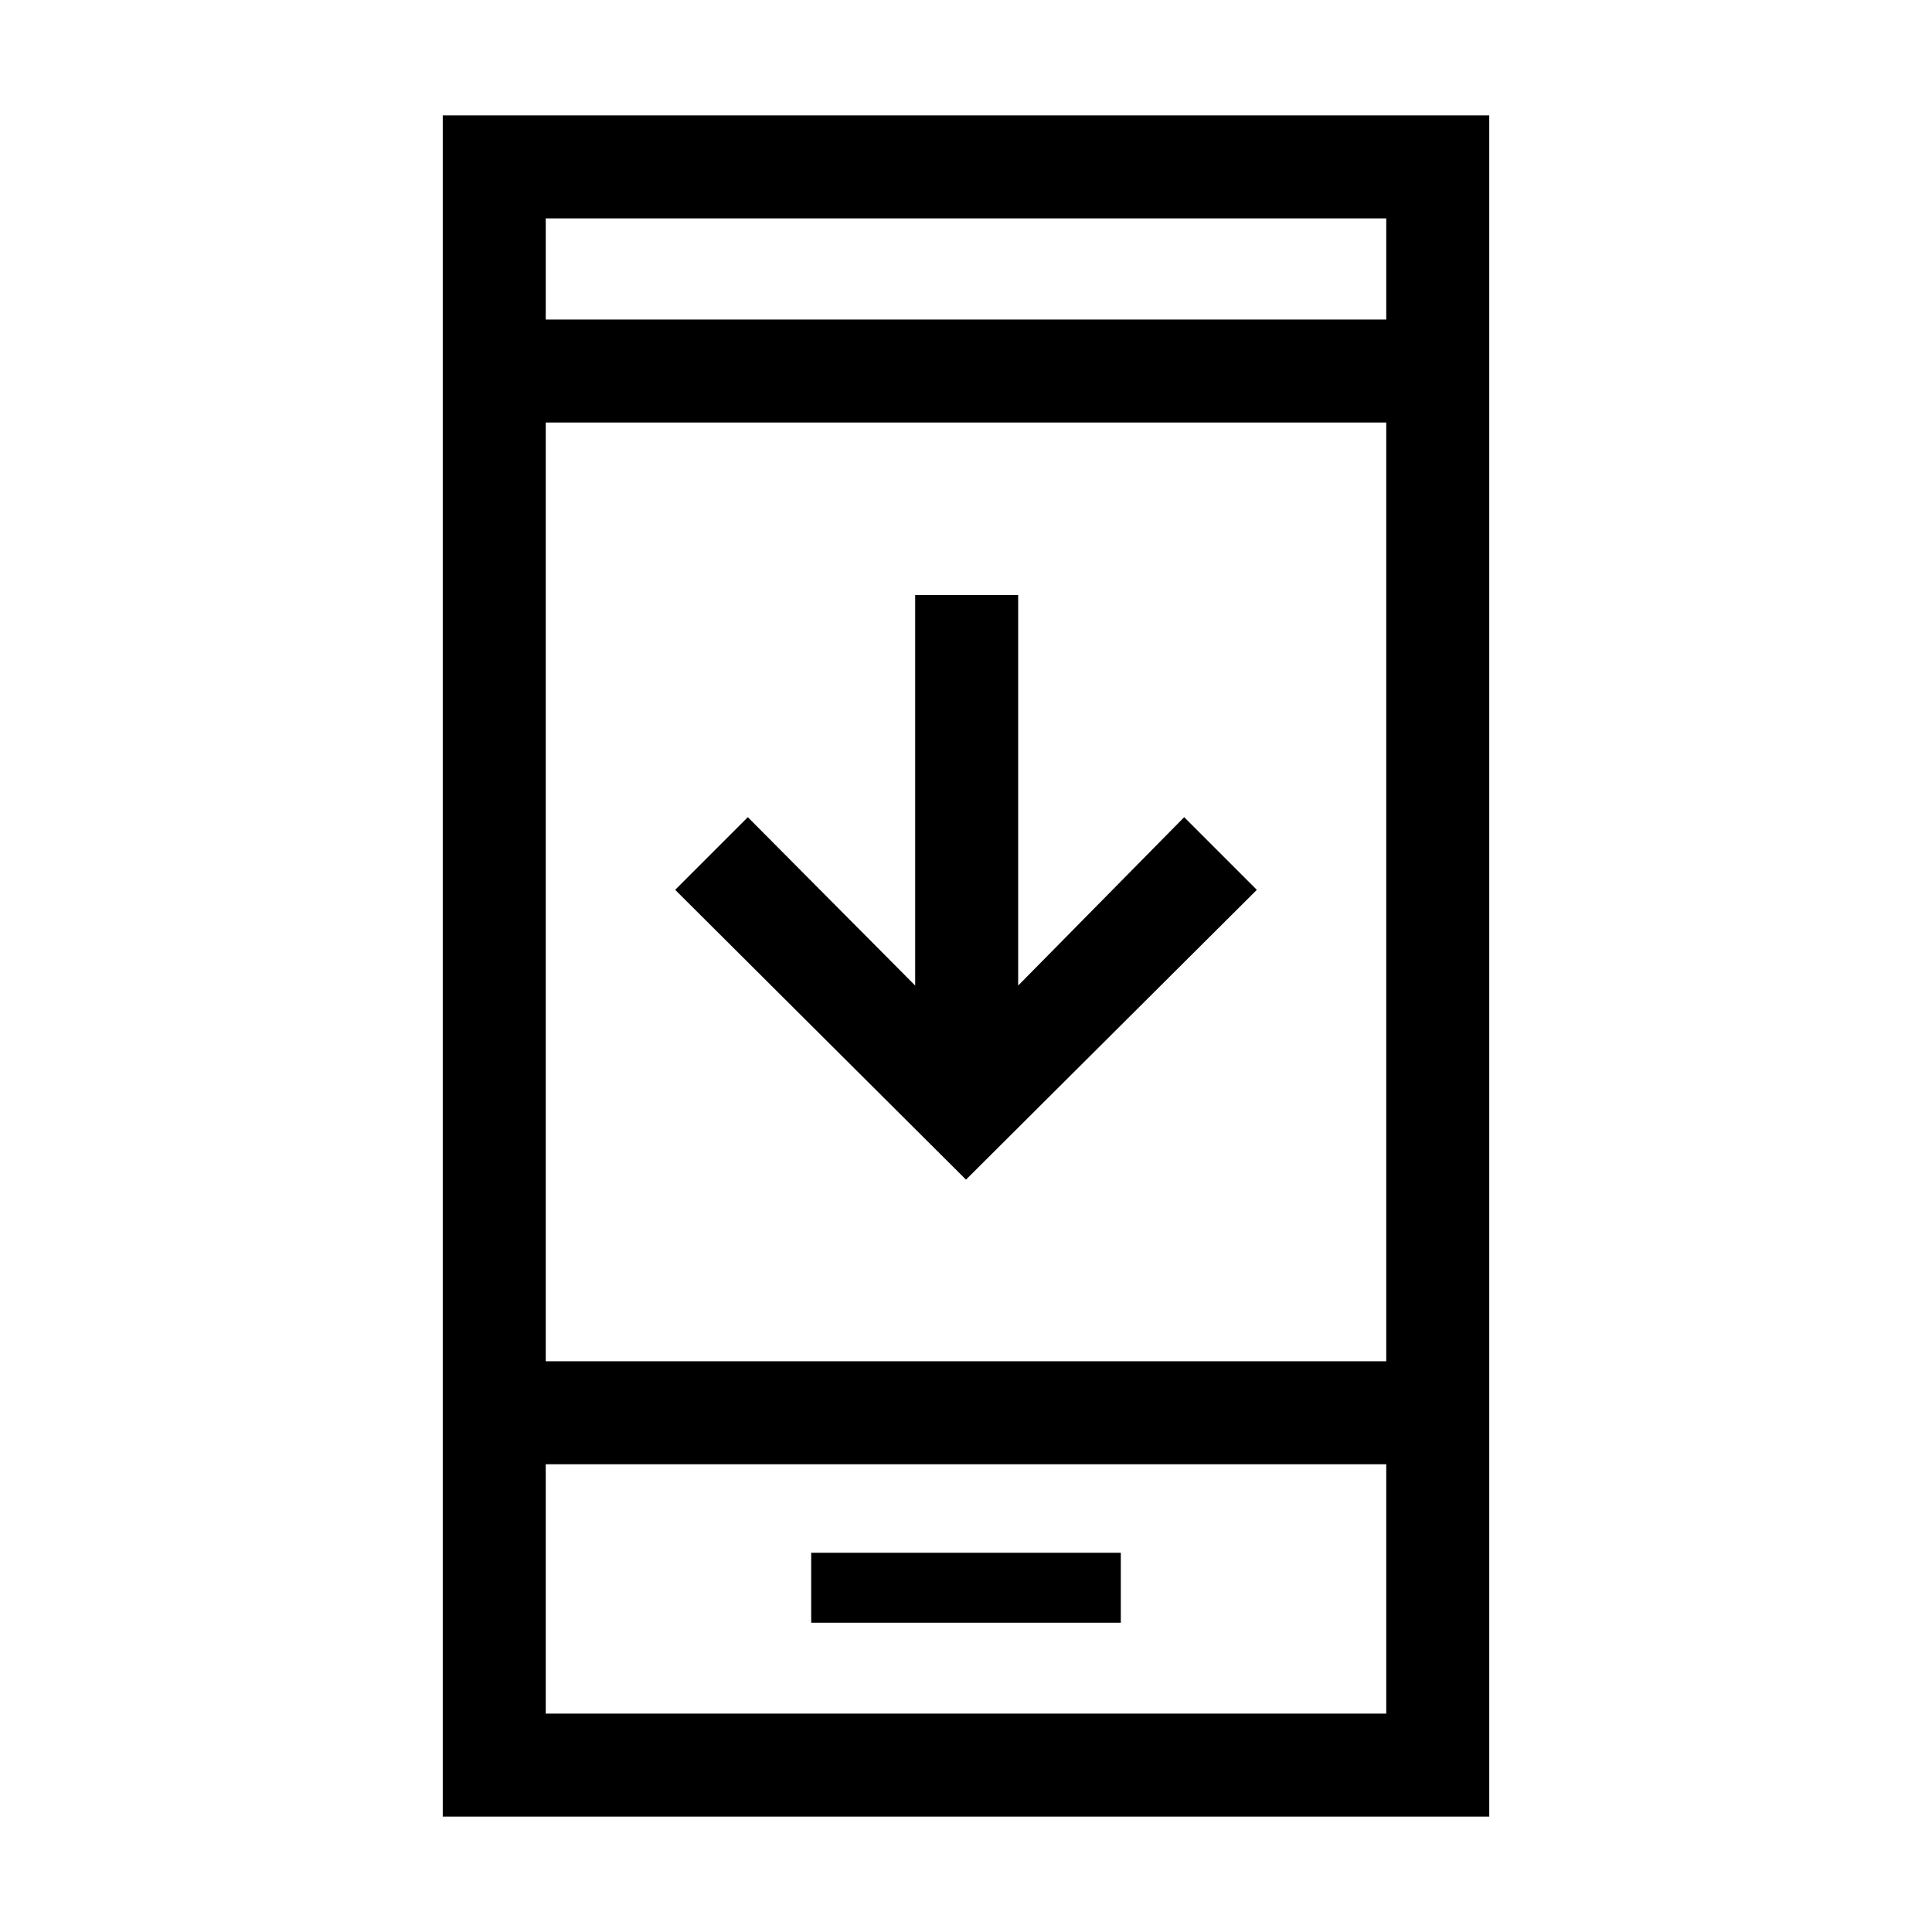 <svg xmlns="http://www.w3.org/2000/svg" height="40" viewBox="0 -960 960 960" width="40"><path d="M624.513-517.846 480-373.846l-144.513-144 36.103-36.103 83.154 83.667v-194.026h51.179v194.026l82.487-83.667 36.103 36.103Zm-221.436 364.18h153.846v-34.77H403.077v34.77ZM220-57.333v-845.334h520v845.334H220Zm51.179-175.077v123.897h417.642V-232.41H271.179Zm0-51.179h417.642v-466.463H271.179v466.463Zm0-517.642h417.642v-50.256H271.179v50.256Zm0 568.821v123.897-123.897Zm0-568.821v-50.256 50.256Z"/></svg>